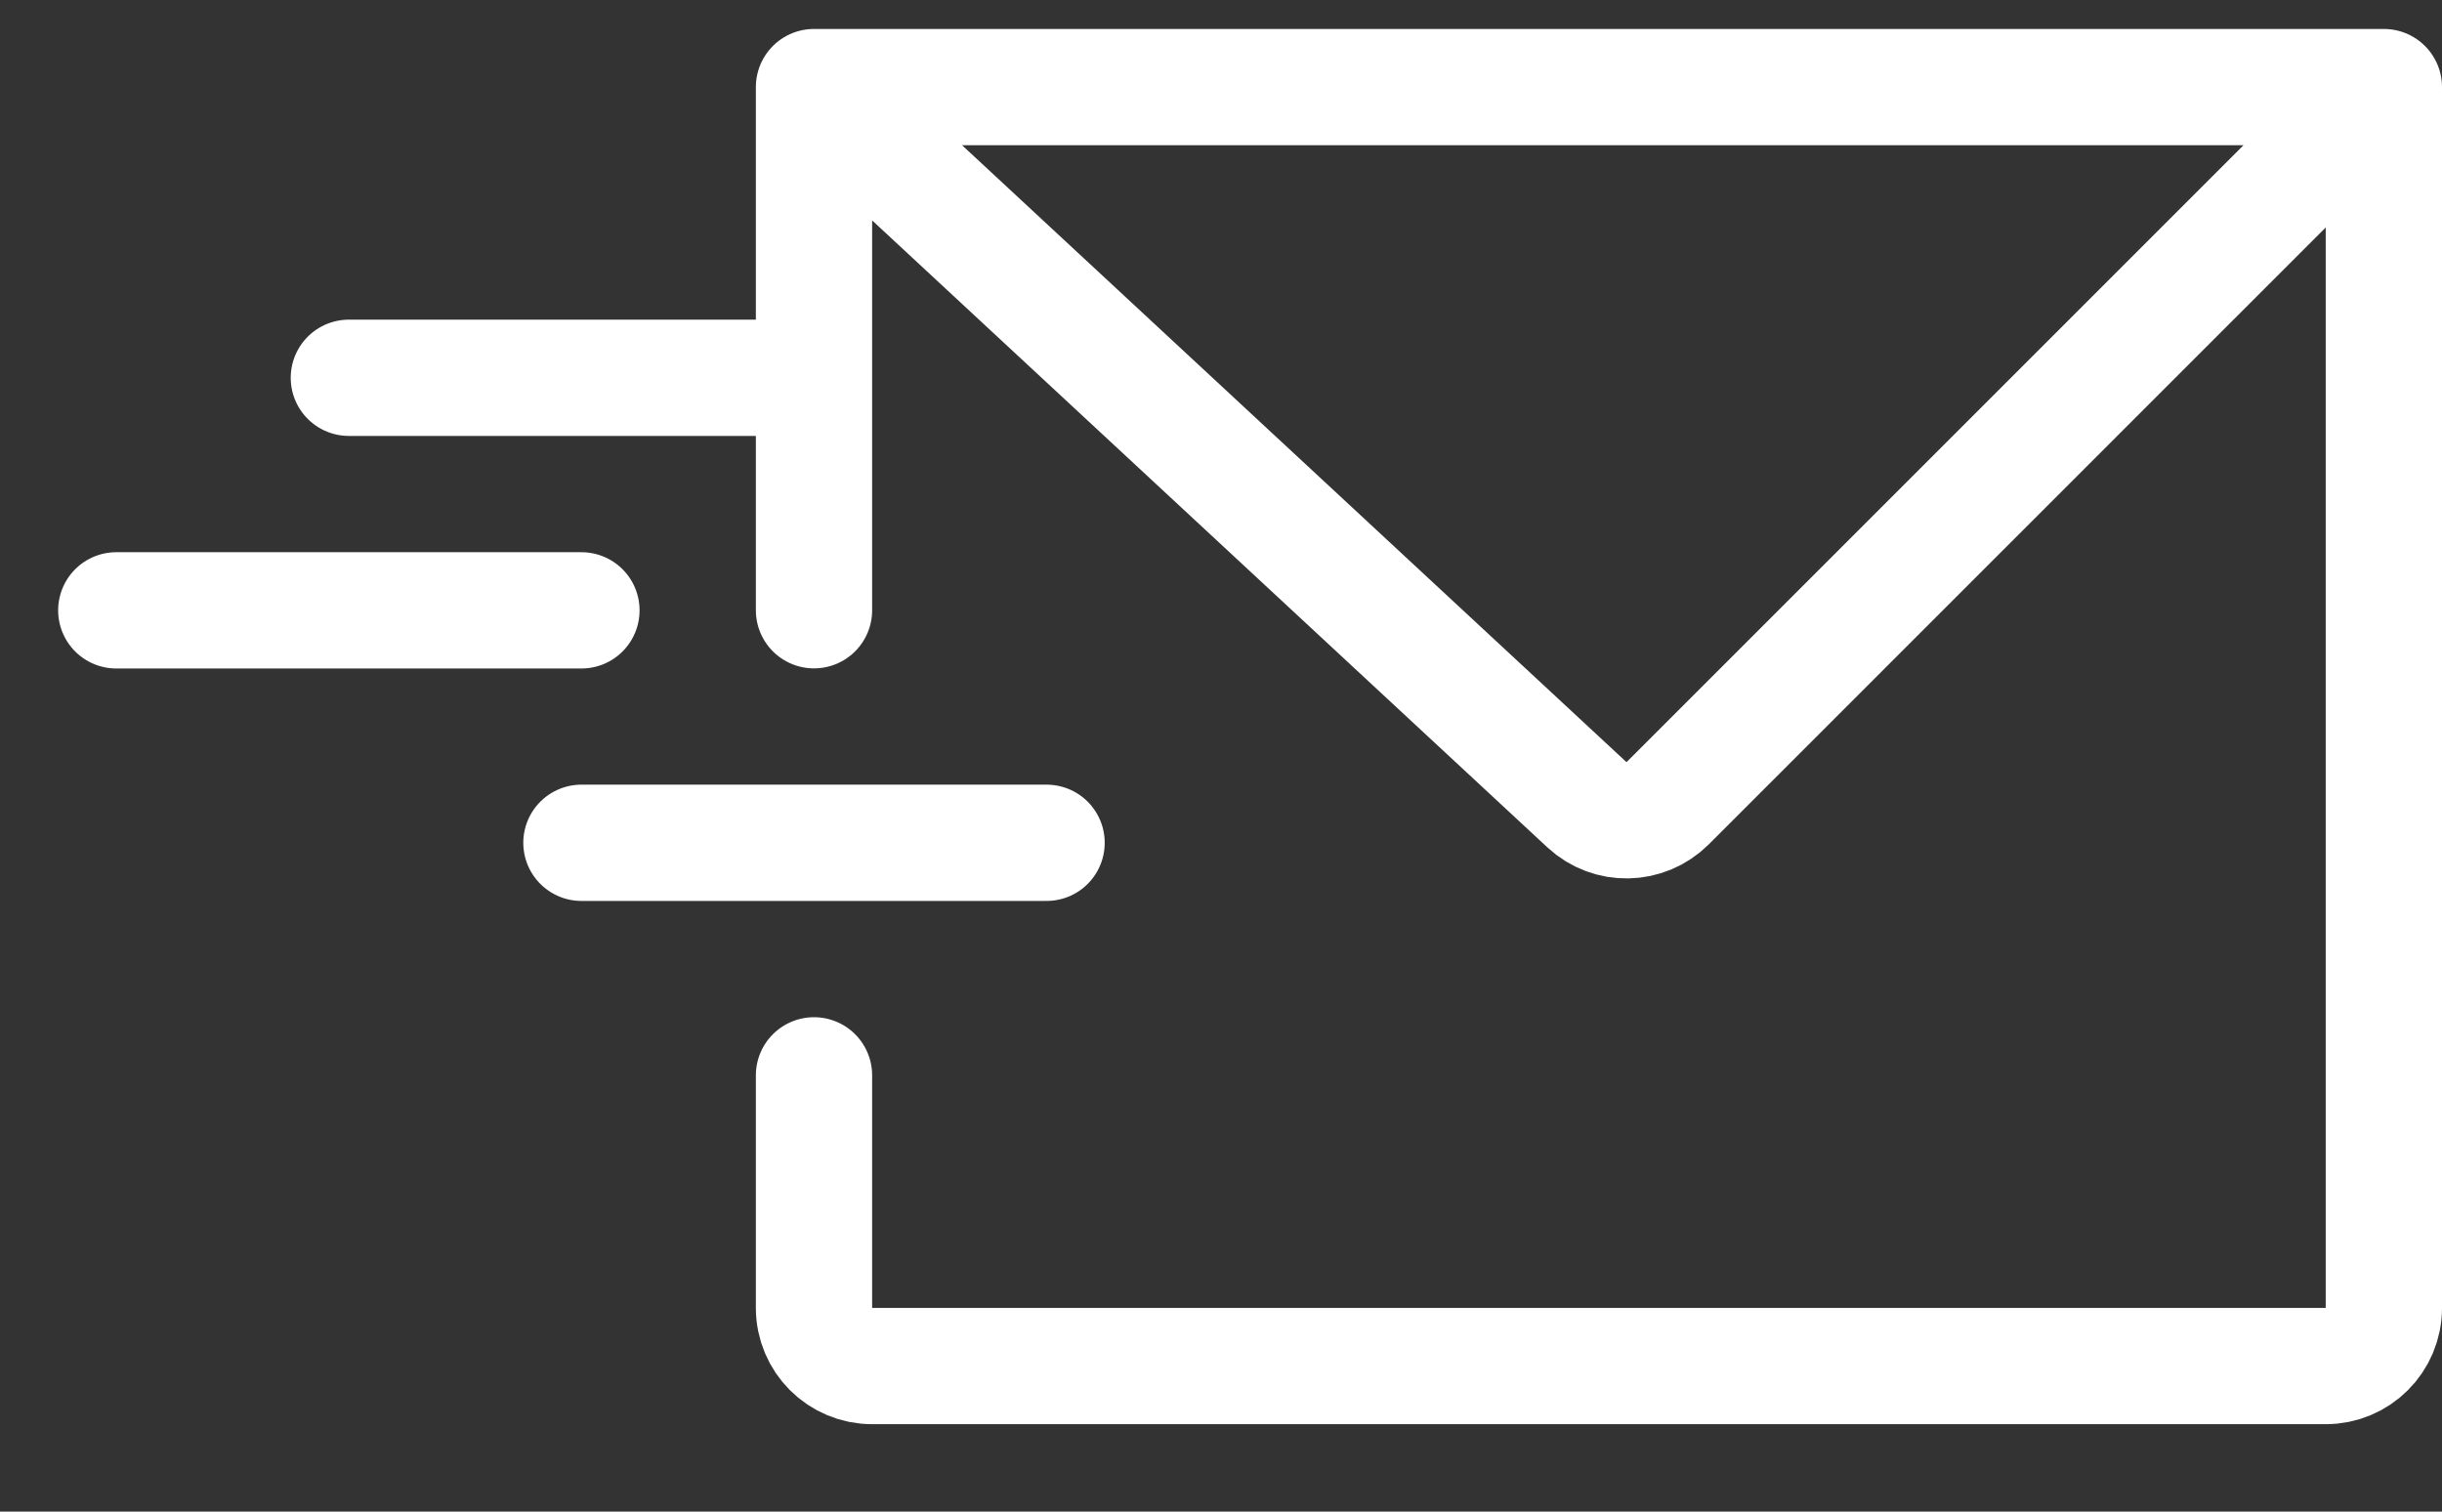 <svg width="21" height="13" viewBox="0 0 21 13" fill="none" xmlns="http://www.w3.org/2000/svg">
    <rect x="0" y="0" width="21" height="13" fill="#333333" stroke="none"/>
    <path d="M7 0.749L13.647 6.921C13.844 7.104 14.15 7.098 14.341 6.908L20.5 0.749M7 0.749H20.5M7 0.749V5.248M20.5 0.749V11.248C20.5 11.525 20.276 11.748 20 11.748H7.5C7.224 11.748 7 11.525 7 11.248V9.248M9 7.248H5M5 5.249H1M7 3.249H3" stroke="#FFFFFF" stroke-linecap="round" stroke-linejoin="round"/>
</svg>
